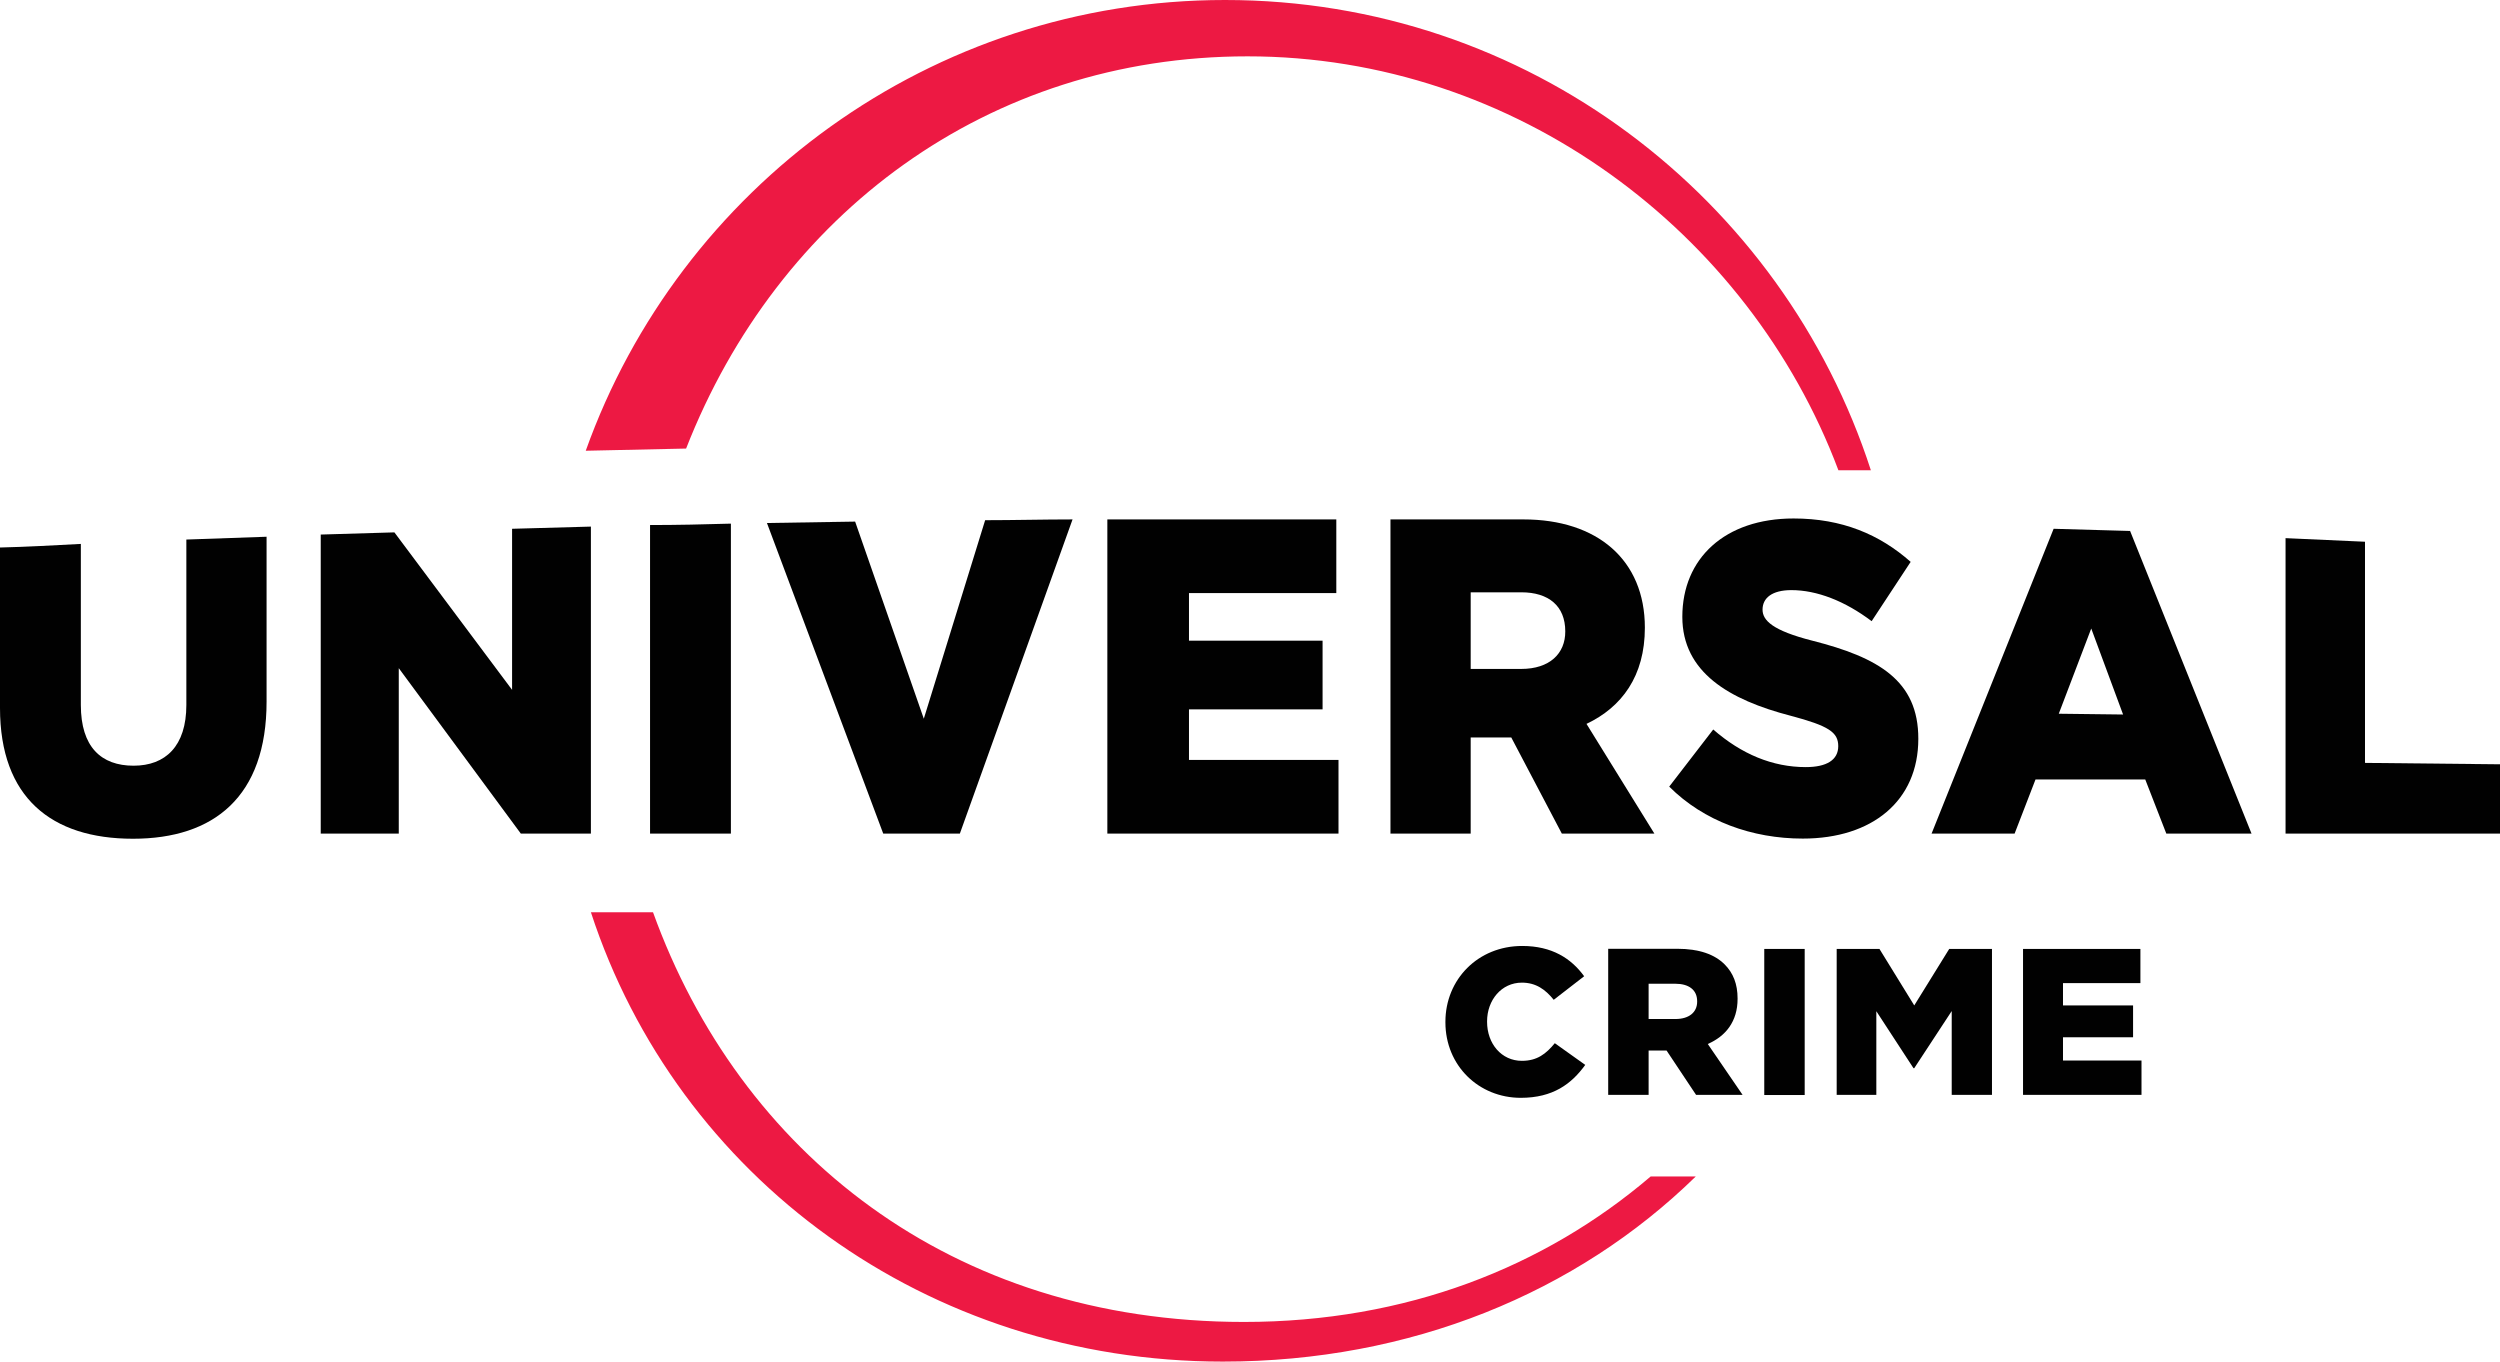 <?xml version="1.0" encoding="utf-8"?>
<!-- Generator: Adobe Illustrator 25.2.3, SVG Export Plug-In . SVG Version: 6.00 Build 0)  -->
<svg version="1.1" id="Capa_1" xmlns="http://www.w3.org/2000/svg" xmlns:xlink="http://www.w3.org/1999/xlink" x="0px" y="0px"
	 viewBox="0 0 1601.8 872.4" style="enable-background:new 0 0 1601.8 872.4;" xml:space="preserve">
<style type="text/css">
	.Sombra_x0020_paralela{fill:none;}
	.Esquinas_x0020_redondeadas_x0020_2_x0020_pt_x002E_{fill:#FFFFFF;stroke:#231F20;stroke-miterlimit:10;}
	.Reflejo_x0020_vivo_x0020_X{fill:none;}
	.Bisel_x0020_suave{fill:url(#SVGID_1_);}
	.Atardecer{fill:#FFFFFF;}
	.Follaje_GS{fill:#FFDD00;}
	.Pompadour_GS{fill-rule:evenodd;clip-rule:evenodd;fill:#44ADE2;}
	.st0{fill:#010101;}
	.st1{fill:#ED1943;}
</style>
<linearGradient id="SVGID_1_" gradientUnits="userSpaceOnUse" x1="81.236" y1="-101.961" x2="81.943" y2="-101.254">
	<stop  offset="0" style="stop-color:#DEDFE3"/>
	<stop  offset="0.178" style="stop-color:#DADBDF"/>
	<stop  offset="0.361" style="stop-color:#CECFD3"/>
	<stop  offset="0.546" style="stop-color:#B9BCBF"/>
	<stop  offset="0.732" style="stop-color:#9CA0A2"/>
	<stop  offset="0.918" style="stop-color:#787D7E"/>
	<stop  offset="1" style="stop-color:#656B6C"/>
</linearGradient>
<g>
	<polygon class="st0" points="761.8,454.5 847.4,454.5 847.4,410.5 761.8,410.5 761.8,380 856.2,380 856.2,332.8 709.5,332.8 
		709.5,534.1 857.6,534.1 857.6,486.9 761.8,486.9 	"/>
	<path class="st0" d="M591.9,460.5l-44-126.3l-56.5,0.9l74.5,199h49.1l72.2-201.3c-19,0-37.5,0.5-56,0.5L591.9,460.5z"/>
	<path class="st0" d="M1053.9,402.2c0-43.5-30.5-69.4-77.8-69.4h-85.2v201.3h51.4v-61.6h26l32.4,61.6h59.3l-43.5-70.3
		C1039.1,453.1,1053.9,433.2,1053.9,402.2z M974.7,428.6h-32.4v-49.1h32.4c17.6,0,28.2,8.8,28.2,25
		C1003,418.8,992.8,428.6,974.7,428.6z"/>
	<path class="st0" d="M416.5,534.1h51.8V335.5c-17.1,0.5-34.7,0.9-51.8,0.9V534.1z"/>
	<polygon class="st0" points="1515.3,488.8 1515.3,347.1 1464.4,344.8 1464.4,534.1 1601.8,534.1 1601.8,489.7 	"/>
	<path class="st0" d="M119.4,451.7c0,26.4-13.4,38.9-33.8,38.9c-20.8,0-33.8-12-33.8-38.9V348.5c-17.1,0.9-34.7,1.9-51.8,2.3v102.8
		c0,57.4,32.9,83.8,85.2,83.8c51.8,0,85.6-26.9,85.6-87.9V343.9l-51.4,1.8V451.7z"/>
	<path class="st0" d="M1315.8,338.8l-78.2,195.3h53.2l13.4-34.7h70.3l13.5,34.7h54.6l-77.8-193.9L1315.8,338.8z M1319.1,457.3
		l20.8-54.6l20.4,55.1L1319.1,457.3z"/>
	<path class="st0" d="M1161.2,410.5c-25.5-6.5-31.9-13-31.9-19.9c0-7.4,6-12.5,18.5-12.5c16.2,0,34.2,6.9,51.4,19.9l25-38
		c-19.9-17.6-44-27.8-75-27.8c-44,0-71.3,25.5-71.3,63c0,35.6,30.1,53.2,69.4,63.4c24.5,6.5,30.5,10.6,30.5,19.5
		c0,8.8-7.4,13.4-20.8,13.4c-21.3,0-41.2-8.3-59.3-24.1l-28.2,36.6c22.2,22.2,53.2,33.3,85.6,33.3c44.4,0,74-24.1,74-63.9
		C1229.2,436,1203.4,421.2,1161.2,410.5z"/>
	<polygon class="st0" points="328.1,442 252.7,341.1 205.5,342.5 205.5,534.1 255.5,534.1 255.5,428.1 333.7,534.1 378.6,534.1 
		378.6,337.4 328.1,338.8 	"/>
</g>
<g>
	<path class="st1" d="M784.9,0C596.5,0,435.5,120.3,375.3,288.8l64.3-1.4C498.4,137,633.1,36.1,799.3,36.1
		c171.7,0,321.2,112.4,378.6,265.2h20.8C1142.2,126.8,978.8,0,784.9,0z"/>
	<path class="st1" d="M797,847C609,847,473.9,738.2,418.4,584.5h-39.8c55.5,169.9,215.2,287.9,404.9,287.9
		c120.3,0,226.7-44,303-118.6h-28.9C989.5,811.9,901,847,797,847z"/>
</g>
<g>
	<path class="st0" d="M975.1,679.7c-13.1,0-22.3-11-22.3-25v-0.3c0-13.6,9.2-24.8,22.3-24.8c9,0,15.1,4.4,20.4,11l19.5-15.1
		c-8.3-11.4-20.6-19.4-39.7-19.4c-28.3,0-49.2,21.4-49.2,48.6v0.3c0,27.9,21.5,48.4,48.3,48.4c20.6,0,32.5-8.9,41.3-21.1l-19.5-13.9
		C990.6,675.2,984.9,679.7,975.1,679.7z"/>
	<path class="st0" d="M1113.3,640v-0.3c0-9.2-2.8-16.3-8.3-21.8c-6.3-6.3-16.1-10-30.4-10h-44.2v93.6h25.9v-28.4h11.5l18.9,28.4
		h29.8l-22.3-32.6C1105.7,663.9,1113.3,654.5,1113.3,640z M1087.4,641.8c0,6.8-5.2,11.1-13.9,11.1h-17.2v-22.6h17.1
		c8.5,0,14,3.8,14,11.2V641.8z"/>
	<rect x="1130.4" y="608" class="st0" width="25.9" height="93.6"/>
	<polygon class="st0" points="1226.5,644.2 1204.2,608 1176.8,608 1176.8,701.5 1202.2,701.5 1202.2,647.9 1226,684.4 1226.5,684.4 
		1250.5,647.8 1250.5,701.5 1276.3,701.5 1276.3,608 1248.9,608 	"/>
	<polygon class="st0" points="1321.8,679.5 1321.8,664.6 1366.7,664.6 1366.7,644.2 1321.8,644.2 1321.8,629.9 1371.4,629.9 
		1371.4,608 1296.2,608 1296.2,701.5 1372.1,701.5 1372.1,679.5 	"/>
</g>
</svg>
